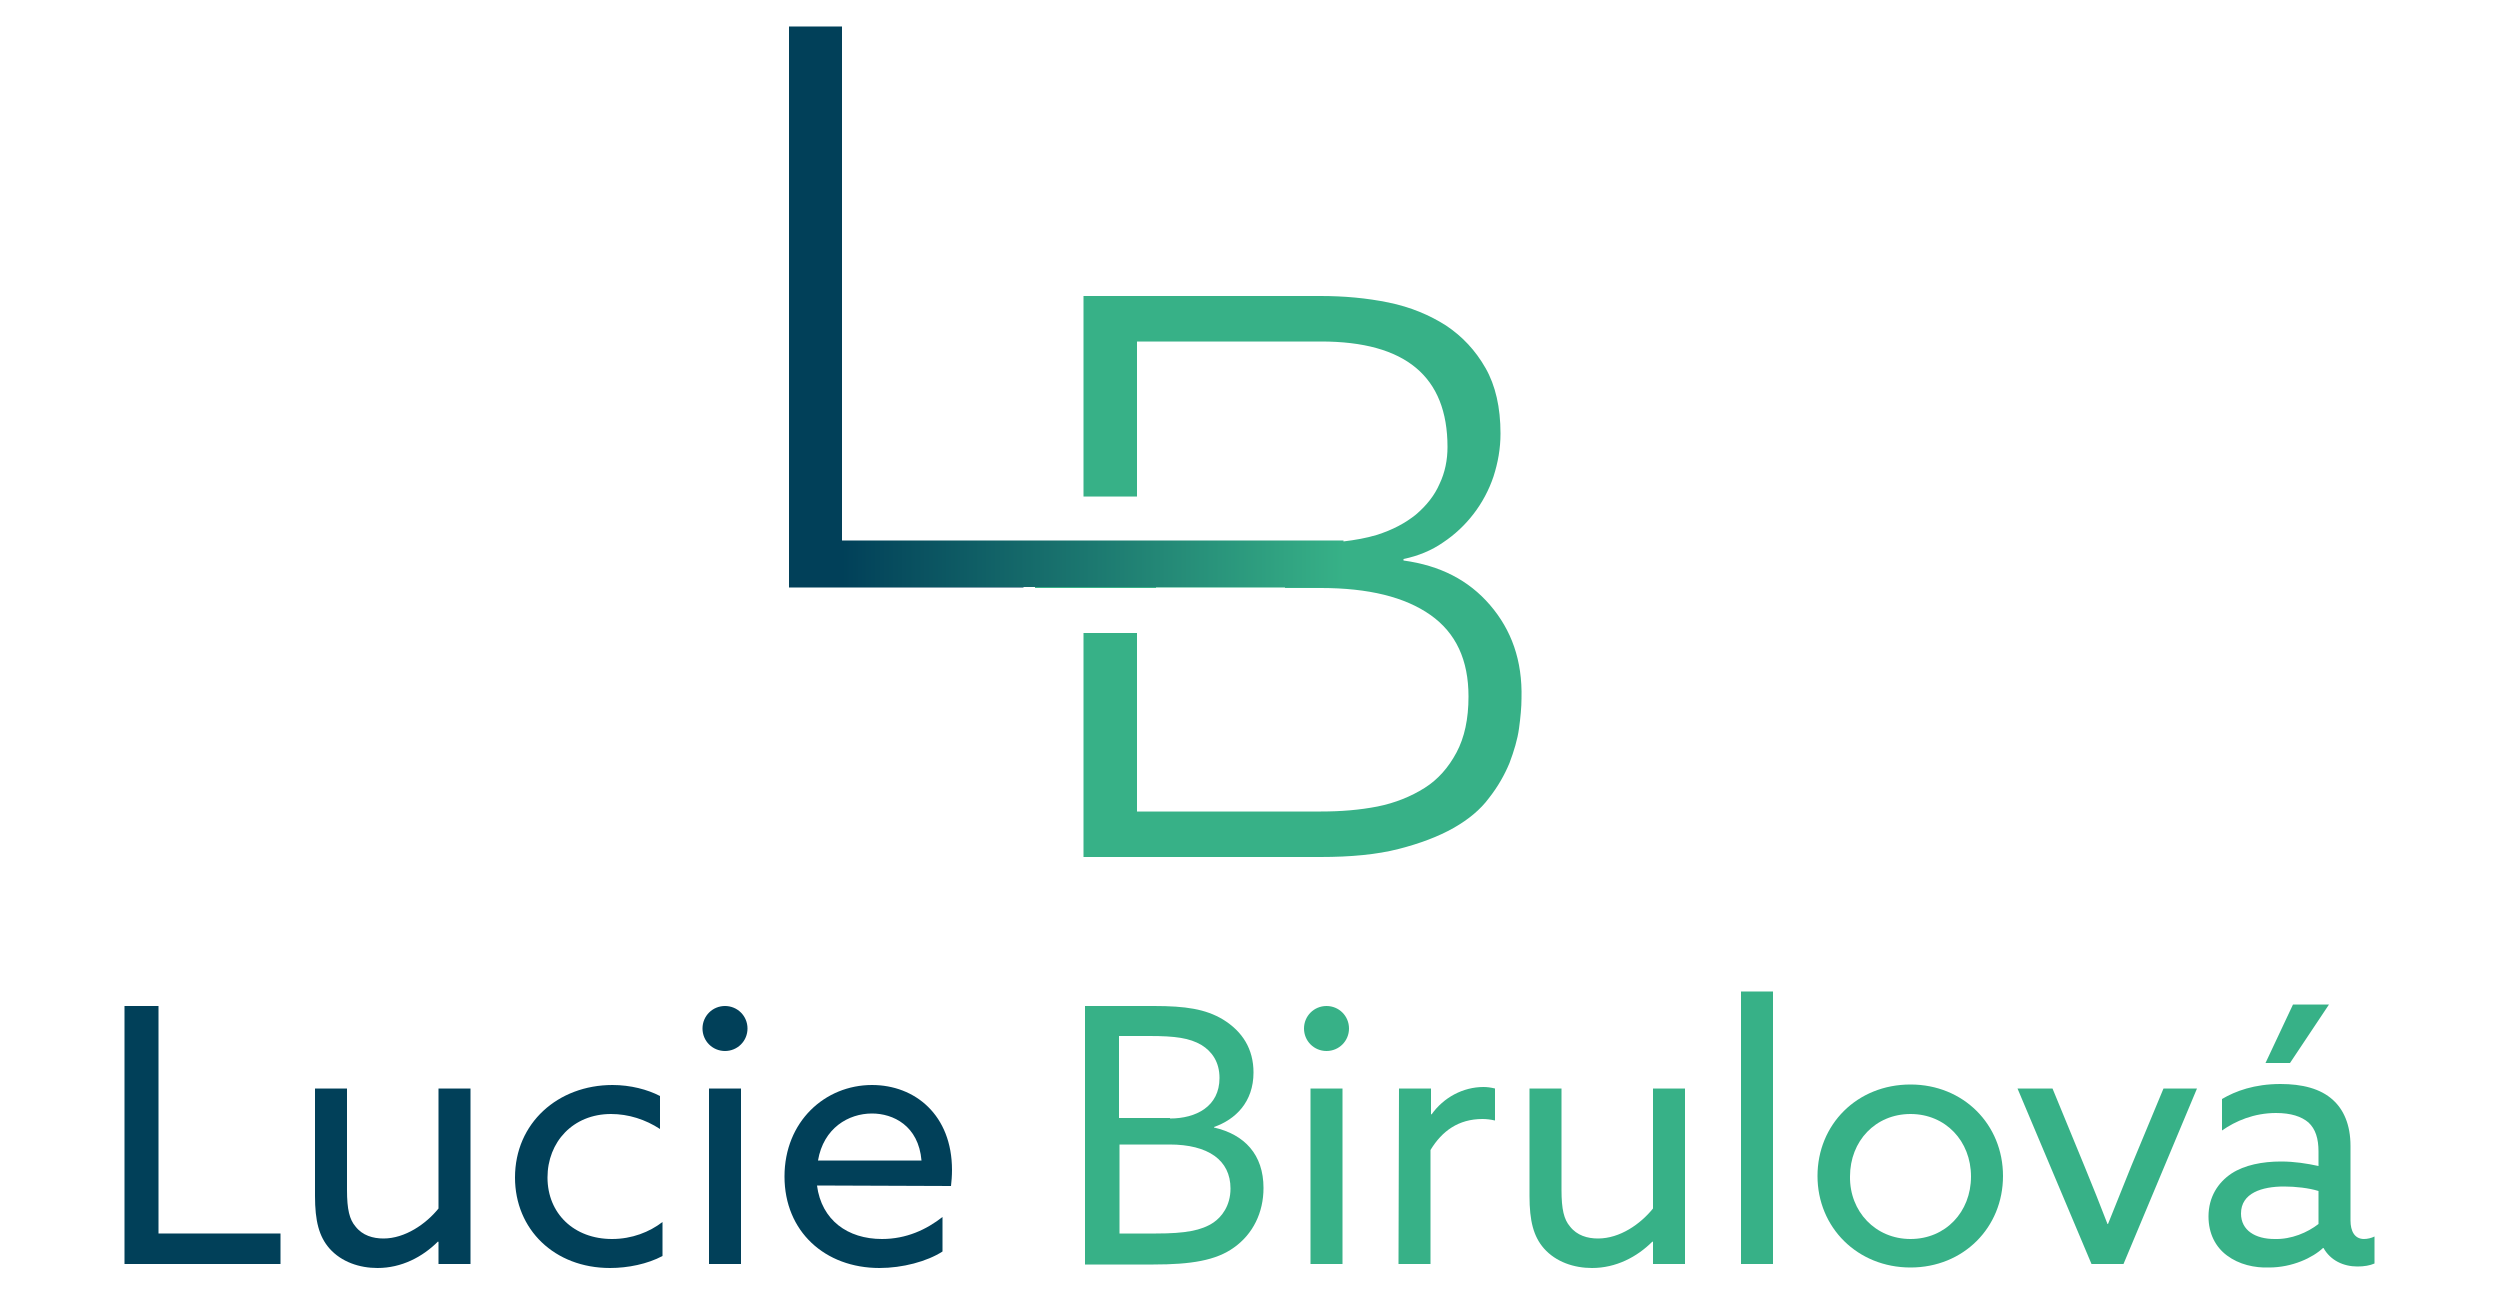 <?xml version="1.0" encoding="utf-8"?>
<!-- Generator: Adobe Illustrator 27.5.0, SVG Export Plug-In . SVG Version: 6.00 Build 0)  -->
<svg version="1.1" id="Vrstva_1" xmlns="http://www.w3.org/2000/svg" xmlns:xlink="http://www.w3.org/1999/xlink" x="0px" y="0px"
	 viewBox="0 0 500 262" style="enable-background:new 0 0 500 262;" xml:space="preserve">
<style type="text/css">
	.st0{fill:#014059;}
	.st1{fill:#37B187;}
	.st2{fill:url(#SVGID_1_);}
</style>
<g>
	<g>
		<g>
			<path class="st0" d="M24.9,201.2h6.8v45.5h24.4v6.1H24.9V201.2z"/>
			<path class="st0" d="M63,239.2v-21.5h6.4V238c0,3.9,0.5,5.9,1.7,7.3c1.4,1.8,3.5,2.4,5.6,2.4c4.3,0,8.5-2.9,11-6v-24h6.4v35.1
				h-6.4v-4.4l-0.1-0.1c-3.1,3.1-7.3,5.3-12.1,5.3c-3.6,0-7.2-1.2-9.6-3.9C63.8,247.3,63,244.2,63,239.2z"/>
			<path class="st0" d="M132.5,251.2c-3,1.6-6.9,2.4-10.5,2.4c-11.1,0-19-7.7-19-18.1c0-10.9,8.6-18.5,19.5-18.5
				c3.6,0,7,0.9,9.5,2.2v6.6c-2.9-1.9-6.3-3-9.8-3c-7.6,0-12.7,5.6-12.7,12.7c0,7.2,5.3,12.3,12.9,12.3c4,0,7.5-1.4,10.1-3.4
				L132.5,251.2L132.5,251.2z"/>
			<path class="st0" d="M145,201.2c2.5,0,4.5,2,4.5,4.5s-2,4.5-4.5,4.5s-4.5-2-4.5-4.5C140.5,203.2,142.5,201.2,145,201.2z
				 M141.8,217.7h6.4v35.1h-6.4V217.7z"/>
			<path class="st0" d="M163.4,237.1c0.9,6.9,6.1,10.7,13,10.7c4.9,0,8.9-1.9,12.1-4.4v6.9c-3.1,2-8,3.3-12.6,3.3
				c-10.9,0-19-7.3-19-18.3s8.1-18.3,17.5-18.3c8.6,0,16,6,16,17c0,1.1-0.1,2.4-0.2,3.2L163.4,237.1L163.4,237.1z M163.6,232.1h20.7
				c-0.6-7-5.7-9.4-9.9-9.4C169.7,222.7,164.7,225.6,163.6,232.1z"/>
		</g>
		<g>
			<path class="st1" d="M217,201.2h13.8c6.3,0,10.3,0.6,13.8,2.7c3.9,2.4,6.1,5.9,6.1,10.6c0,5.9-3.6,9.4-7.9,10.9v0.1
				c6.1,1.4,9.9,5.4,9.9,12.1c0,4.9-2.1,9.2-5.9,11.9c-3.6,2.6-8.6,3.4-16.1,3.4H217V201.2z M234,223.7c5.2,0,9.9-2.4,9.9-8.1
				c0-3.2-1.5-5.3-3.6-6.6c-2.4-1.4-5.2-1.8-10.4-1.8h-6.1v16.4H234z M231.2,246.7c5.9,0,9.1-0.6,11.5-2.2c1.6-1.1,3.4-3.3,3.4-6.8
				c0-5.7-4.5-8.8-12.2-8.8h-10v17.8H231.2z"/>
			<path class="st1" d="M265.3,201.2c2.5,0,4.5,2,4.5,4.5s-2,4.5-4.5,4.5s-4.5-2-4.5-4.5C260.8,203.2,262.8,201.2,265.3,201.2z
				 M262.1,217.7h6.4v35.1h-6.4V217.7z"/>
			<path class="st1" d="M279.8,217.7h6.4v5.1l0.1,0.1c2.4-3.4,6.3-5.5,10.4-5.5c0.7,0,1.5,0.1,2.3,0.3v6.4c-0.9-0.2-1.7-0.3-2.5-0.3
				c-4.8,0-8.1,2.4-10.4,6.2v22.8h-6.4L279.8,217.7L279.8,217.7z"/>
			<path class="st1" d="M305.9,239.2v-21.5h6.4V238c0,3.9,0.5,5.9,1.7,7.3c1.4,1.8,3.5,2.4,5.6,2.4c4.4,0,8.5-2.9,11-6v-24h6.4v35.1
				h-6.4v-4.4l-0.1-0.1c-3.1,3.1-7.3,5.3-12.1,5.3c-3.6,0-7.2-1.2-9.6-3.9C306.7,247.3,305.9,244.2,305.9,239.2z"/>
			<path class="st1" d="M348.2,198.3h6.4v54.5h-6.4V198.3z"/>
			<path class="st1" d="M382.1,216.9c10.6,0,18.5,8,18.5,18.3s-7.9,18.3-18.5,18.3c-10.6,0-18.6-8-18.6-18.3
				C363.5,224.9,371.4,216.9,382.1,216.9z M382.1,247.8c7,0,12.1-5.4,12.1-12.5c0-7.1-5.1-12.5-12.1-12.5s-12.1,5.4-12.1,12.5
				C369.9,242.3,375.1,247.8,382.1,247.8z"/>
			<path class="st1" d="M403.5,217.7h7l6.5,15.8c1.6,3.9,3,7.4,4.5,11.3h0.1c1.6-4,3.1-7.7,4.7-11.7l6.4-15.4h6.7l-14.7,35.1h-6.4
				L403.5,217.7z"/>
			<path class="st1" d="M445.4,251.1c-2.3-1.7-3.7-4.4-3.7-7.8c0-3.9,1.9-6.8,4.6-8.6c2.6-1.7,6.2-2.4,9.9-2.4
				c2.7,0,5.2,0.4,7.5,0.9v-2.9c0-2.6-0.6-4.5-2-5.8c-1.4-1.2-3.5-1.9-6.5-1.9c-4.4,0-8.1,1.6-10.8,3.5v-6.3c2.7-1.6,6.5-3,11.7-3
				c4.3,0,8,0.9,10.5,3.2c2.1,1.9,3.5,4.9,3.5,9.2v14.9c0,2.1,0.8,3.7,2.7,3.7c0.7,0,1.5-0.2,2.1-0.5v5.4c-0.9,0.4-2.1,0.6-3.4,0.6
				c-2.8,0-5.4-1.2-6.8-3.7h-0.1c-2,1.9-6.1,3.9-10.8,3.9C450.9,253.6,447.8,252.9,445.4,251.1z M463.7,244.8v-6.6
				c-1.9-0.6-4.6-0.9-6.9-0.9c-4.4,0-8.6,1.3-8.6,5.4c0,3.4,2.9,5.1,6.7,5.1C458.3,247.9,461.5,246.5,463.7,244.8z M458,212.6h-4.9
				l5.5-11.7h7.2L458,212.6z"/>
		</g>
	</g>
	<g>
		<polygon class="st0" points="168.4,108.4 168.4,5.3 157.8,5.3 157.8,117.5 204.7,117.5 204.7,108.4 		"/>
		<path class="st1" d="M298,121c-4.3-5-10-7.9-17.3-8.9v-0.3c2.9-0.6,5.6-1.7,7.9-3.3c2.4-1.6,4.4-3.5,6.1-5.7s3.1-4.8,4-7.5
			c0.9-2.8,1.4-5.6,1.4-8.6c0-5.2-1-9.6-3-13.1s-4.6-6.3-7.9-8.5c-3.3-2.1-7.1-3.7-11.5-4.6c-4.4-0.9-8.9-1.3-13.6-1.3h-47.4v40.1
			h10.7V68.3h36.8c16.9,0,25.3,7,25.3,21.1c0,2.6-0.5,5.1-1.6,7.4c-1,2.3-2.6,4.3-4.7,6.1c-2.1,1.7-4.7,3.1-7.9,4.1
			c-2,0.6-4.2,1-6.7,1.3v0.2h-4.5h-36.8h-10.7l0,0H207v9.1h24.2v-0.1h25.8v0.1h7.2c9.5,0,16.8,1.8,21.9,5.4c5.1,3.6,7.6,9,7.6,16.3
			c0,4.5-0.8,8.2-2.4,11.2c-1.6,3-3.7,5.4-6.4,7.1s-5.9,3-9.4,3.7c-3.6,0.7-7.3,1-11.3,1h-36.8v-35.7h-10.7v44.8h47.4
			c6.1,0,11.3-0.5,15.6-1.6c4.3-1.1,8-2.5,11-4.2c3-1.7,5.4-3.7,7.1-6c1.8-2.3,3.1-4.6,4.1-7c0.9-2.4,1.6-4.7,1.9-6.9
			c0.3-2.2,0.5-4.3,0.5-6C304.5,132.1,302.3,126,298,121z"/>
	</g>
	
		<linearGradient id="SVGID_1_" gradientUnits="userSpaceOnUse" x1="168.41" y1="147.215" x2="268.75" y2="147.215" gradientTransform="matrix(1 0 0 -1 0 260)">
		<stop  offset="0" style="stop-color:#014059"/>
		<stop  offset="1" style="stop-color:#37B187"/>
	</linearGradient>
	<rect x="168.4" y="108.1" class="st2" width="100.3" height="9.3"/>
</g>
</svg>
